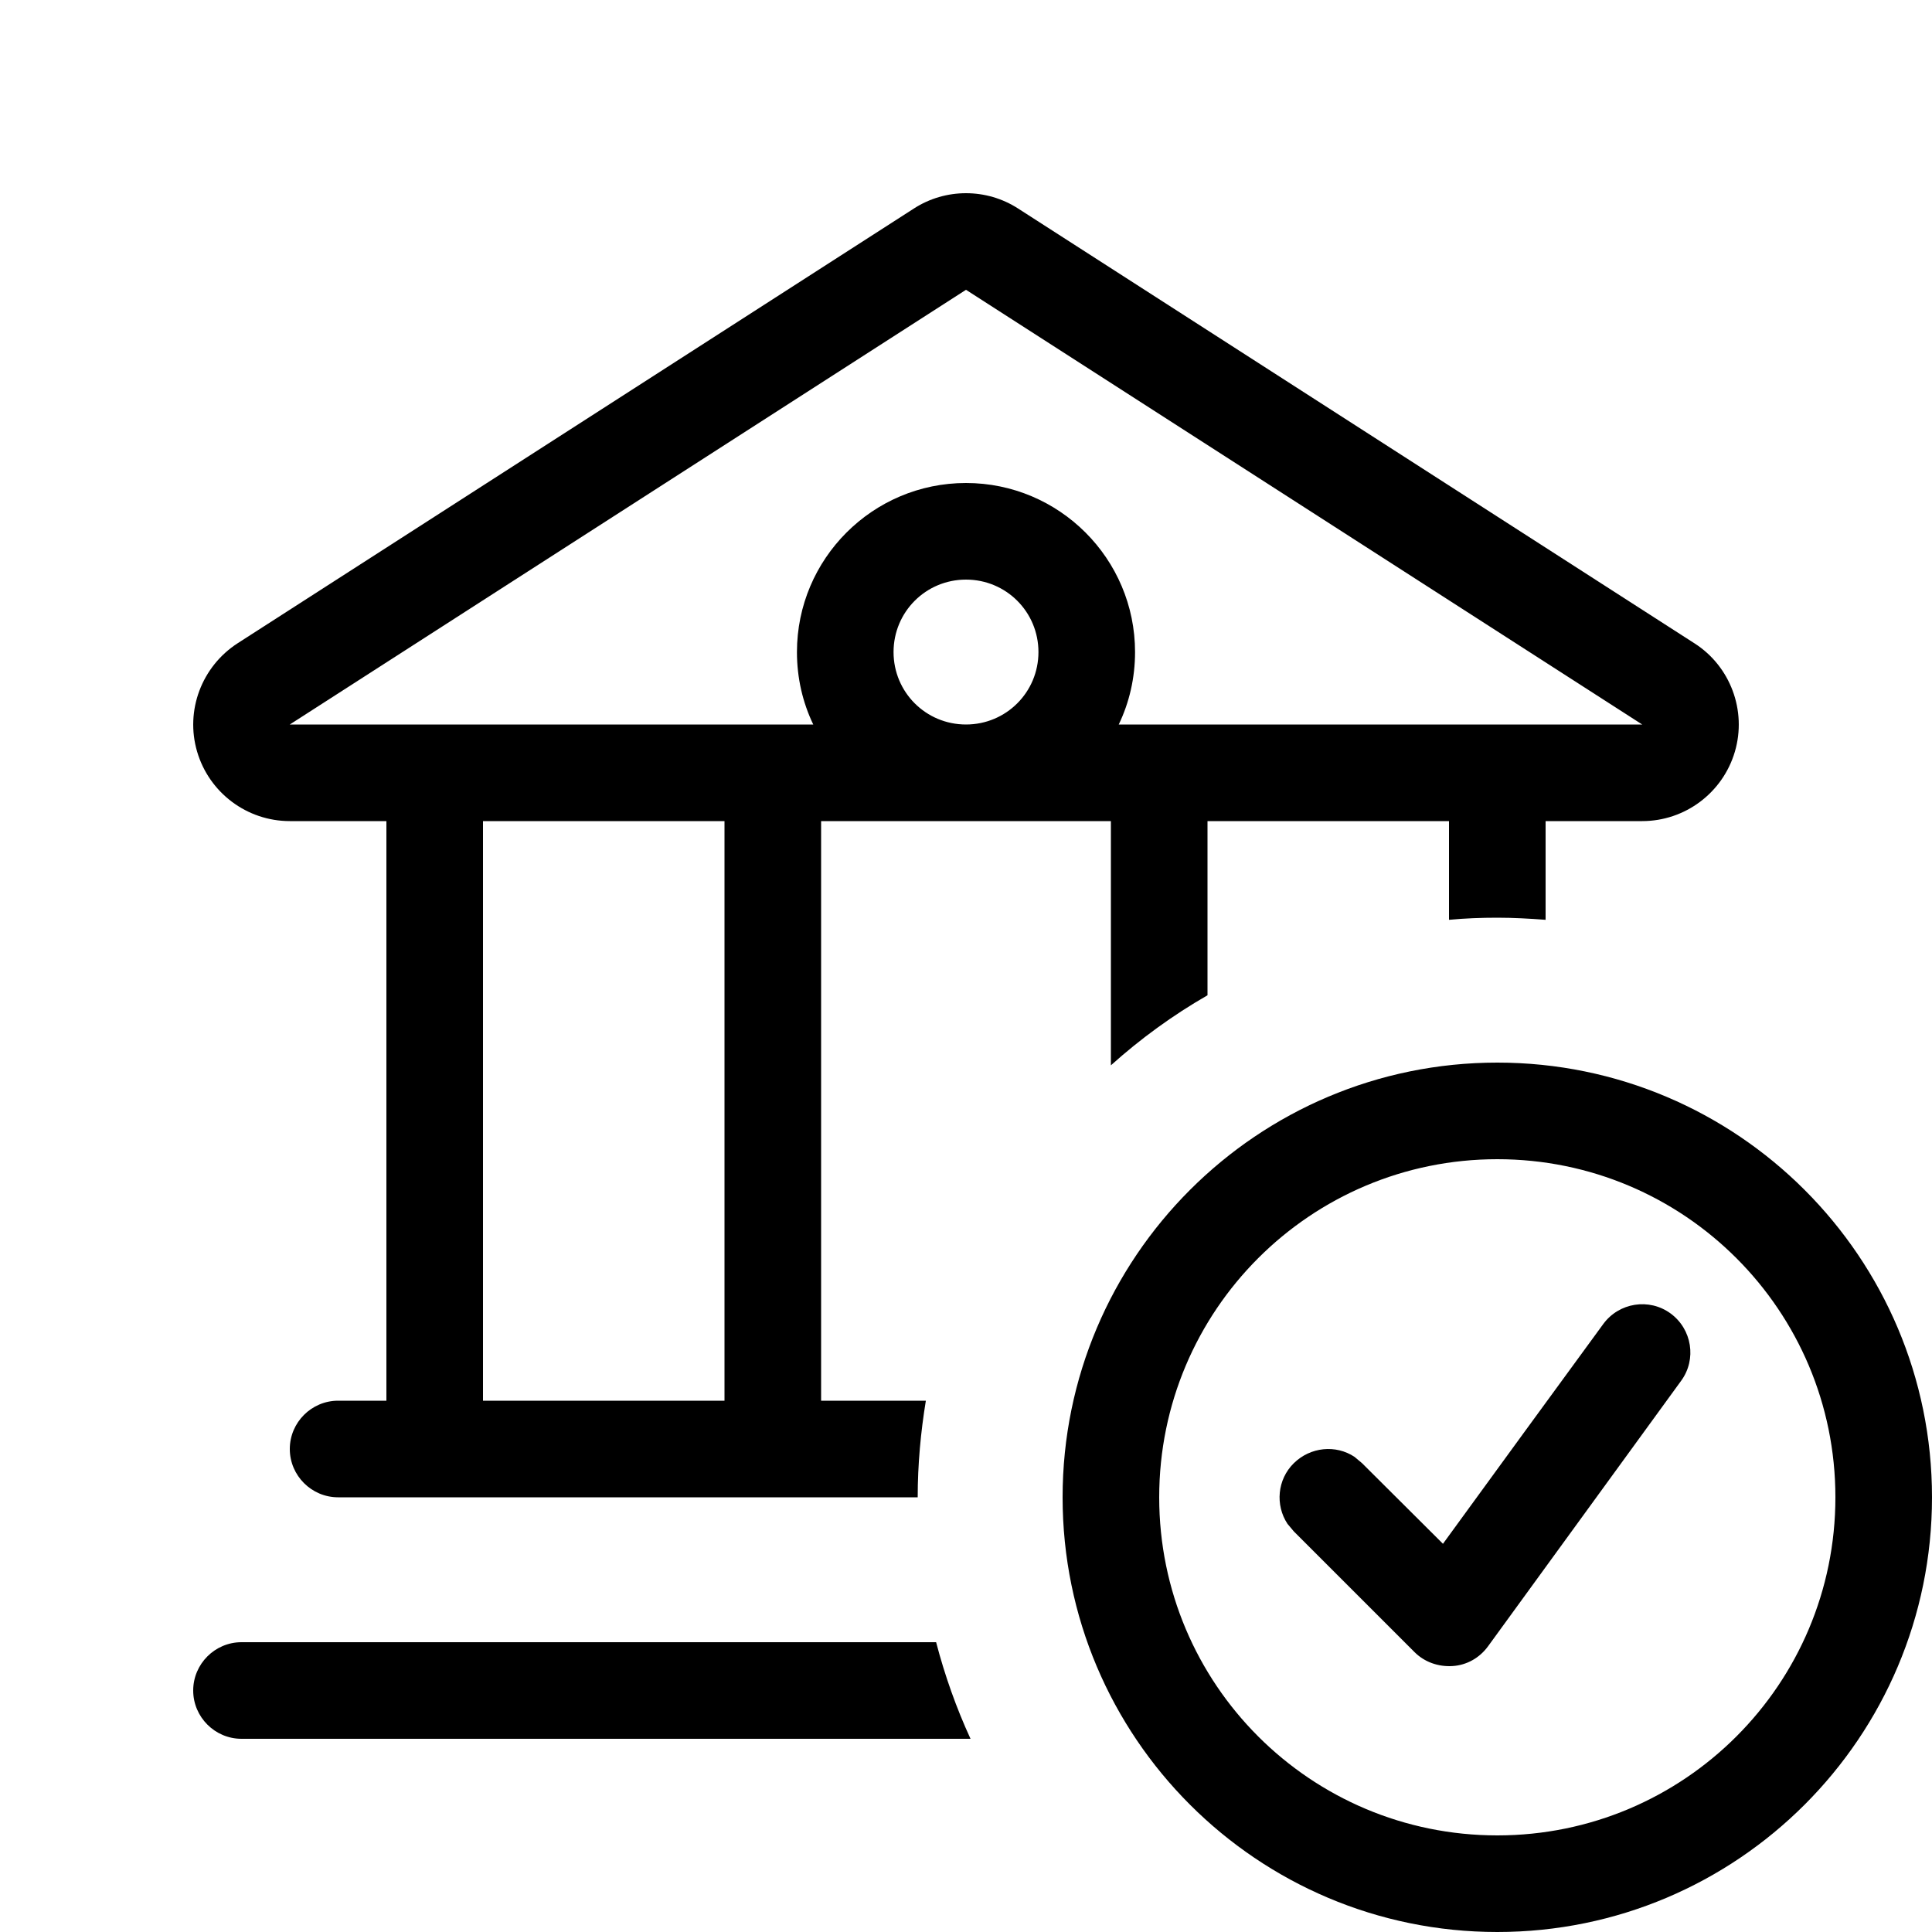 <svg xmlns="http://www.w3.org/2000/svg" viewBox="0 0 640 640"><!--!Font Awesome Pro 7.0.0 by @fontawesome - https://fontawesome.com License - https://fontawesome.com/license (Commercial License) Copyright 2025 Fonticons, Inc.--><path d="M64 560C64 551.2 71.2 544 80 544L310.1 544C313 555.1 316.8 565.8 321.5 576L80 576C71.2 576 64 568.8 64 560zM65.3 249C61.3 235.4 66.8 220.8 78.7 213.1L302.7 69.1C313.2 62.3 326.8 62.3 337.3 69.1L561.3 213.1C573.2 220.7 578.7 235.4 574.7 249C570.7 262.6 558.2 272 544 272L512 272L512 304.7C506.7 304.3 501.4 304 496 304C490.6 304 485.3 304.2 480 304.7L480 272L400 272L400 329.7C388.5 336.3 377.8 344.1 368 352.9L368 272L272 272L272 464L306.7 464C305 474.4 304 485.1 304 496L112 496C103.2 496 96 488.8 96 480C96 471.2 103.2 464 112 464L128 464L128 272L96 272C81.8 272 69.3 262.6 65.3 249zM96 240L269.4 240C265.9 232.7 264 224.6 264 216C264 185.1 289.1 160 320 160C350.9 160 376 185.1 376 216C376 224.6 374.1 232.7 370.6 240L544 240L320 96L96 240zM160 272L160 464L240 464L240 272L160 272zM296 216C296 229.3 306.7 240 320 240C333.3 240 344 229.3 344 216C344 202.7 333.3 192 320 192C306.7 192 296 202.7 296 216zM352 496C352 416.5 416.5 352 496 352C575.5 352 640 416.5 640 496C640 575.5 575.5 640 496 640C416.5 640 352 575.5 352 496zM384 496C384 557.9 434.1 608 496 608C557.9 608 608 557.9 608 496C608 434.1 557.9 384 496 384C434.1 384 384 434.1 384 496zM426.5 504.8C422.4 498.6 423.1 490.1 428.6 484.7C434.1 479.3 442.5 478.5 448.7 482.6L451.2 484.7L478 511.4C495.7 487.1 513.3 462.9 531.1 438.6C536.3 431.5 546.3 429.9 553.4 435.1C560.5 440.3 562.1 450.3 556.9 457.4L492.9 545.4C490.1 549.2 485.9 551.6 481.2 551.9C476.5 552.2 471.9 550.6 468.6 547.3L428.6 507.3L426.5 504.8z"/></svg>